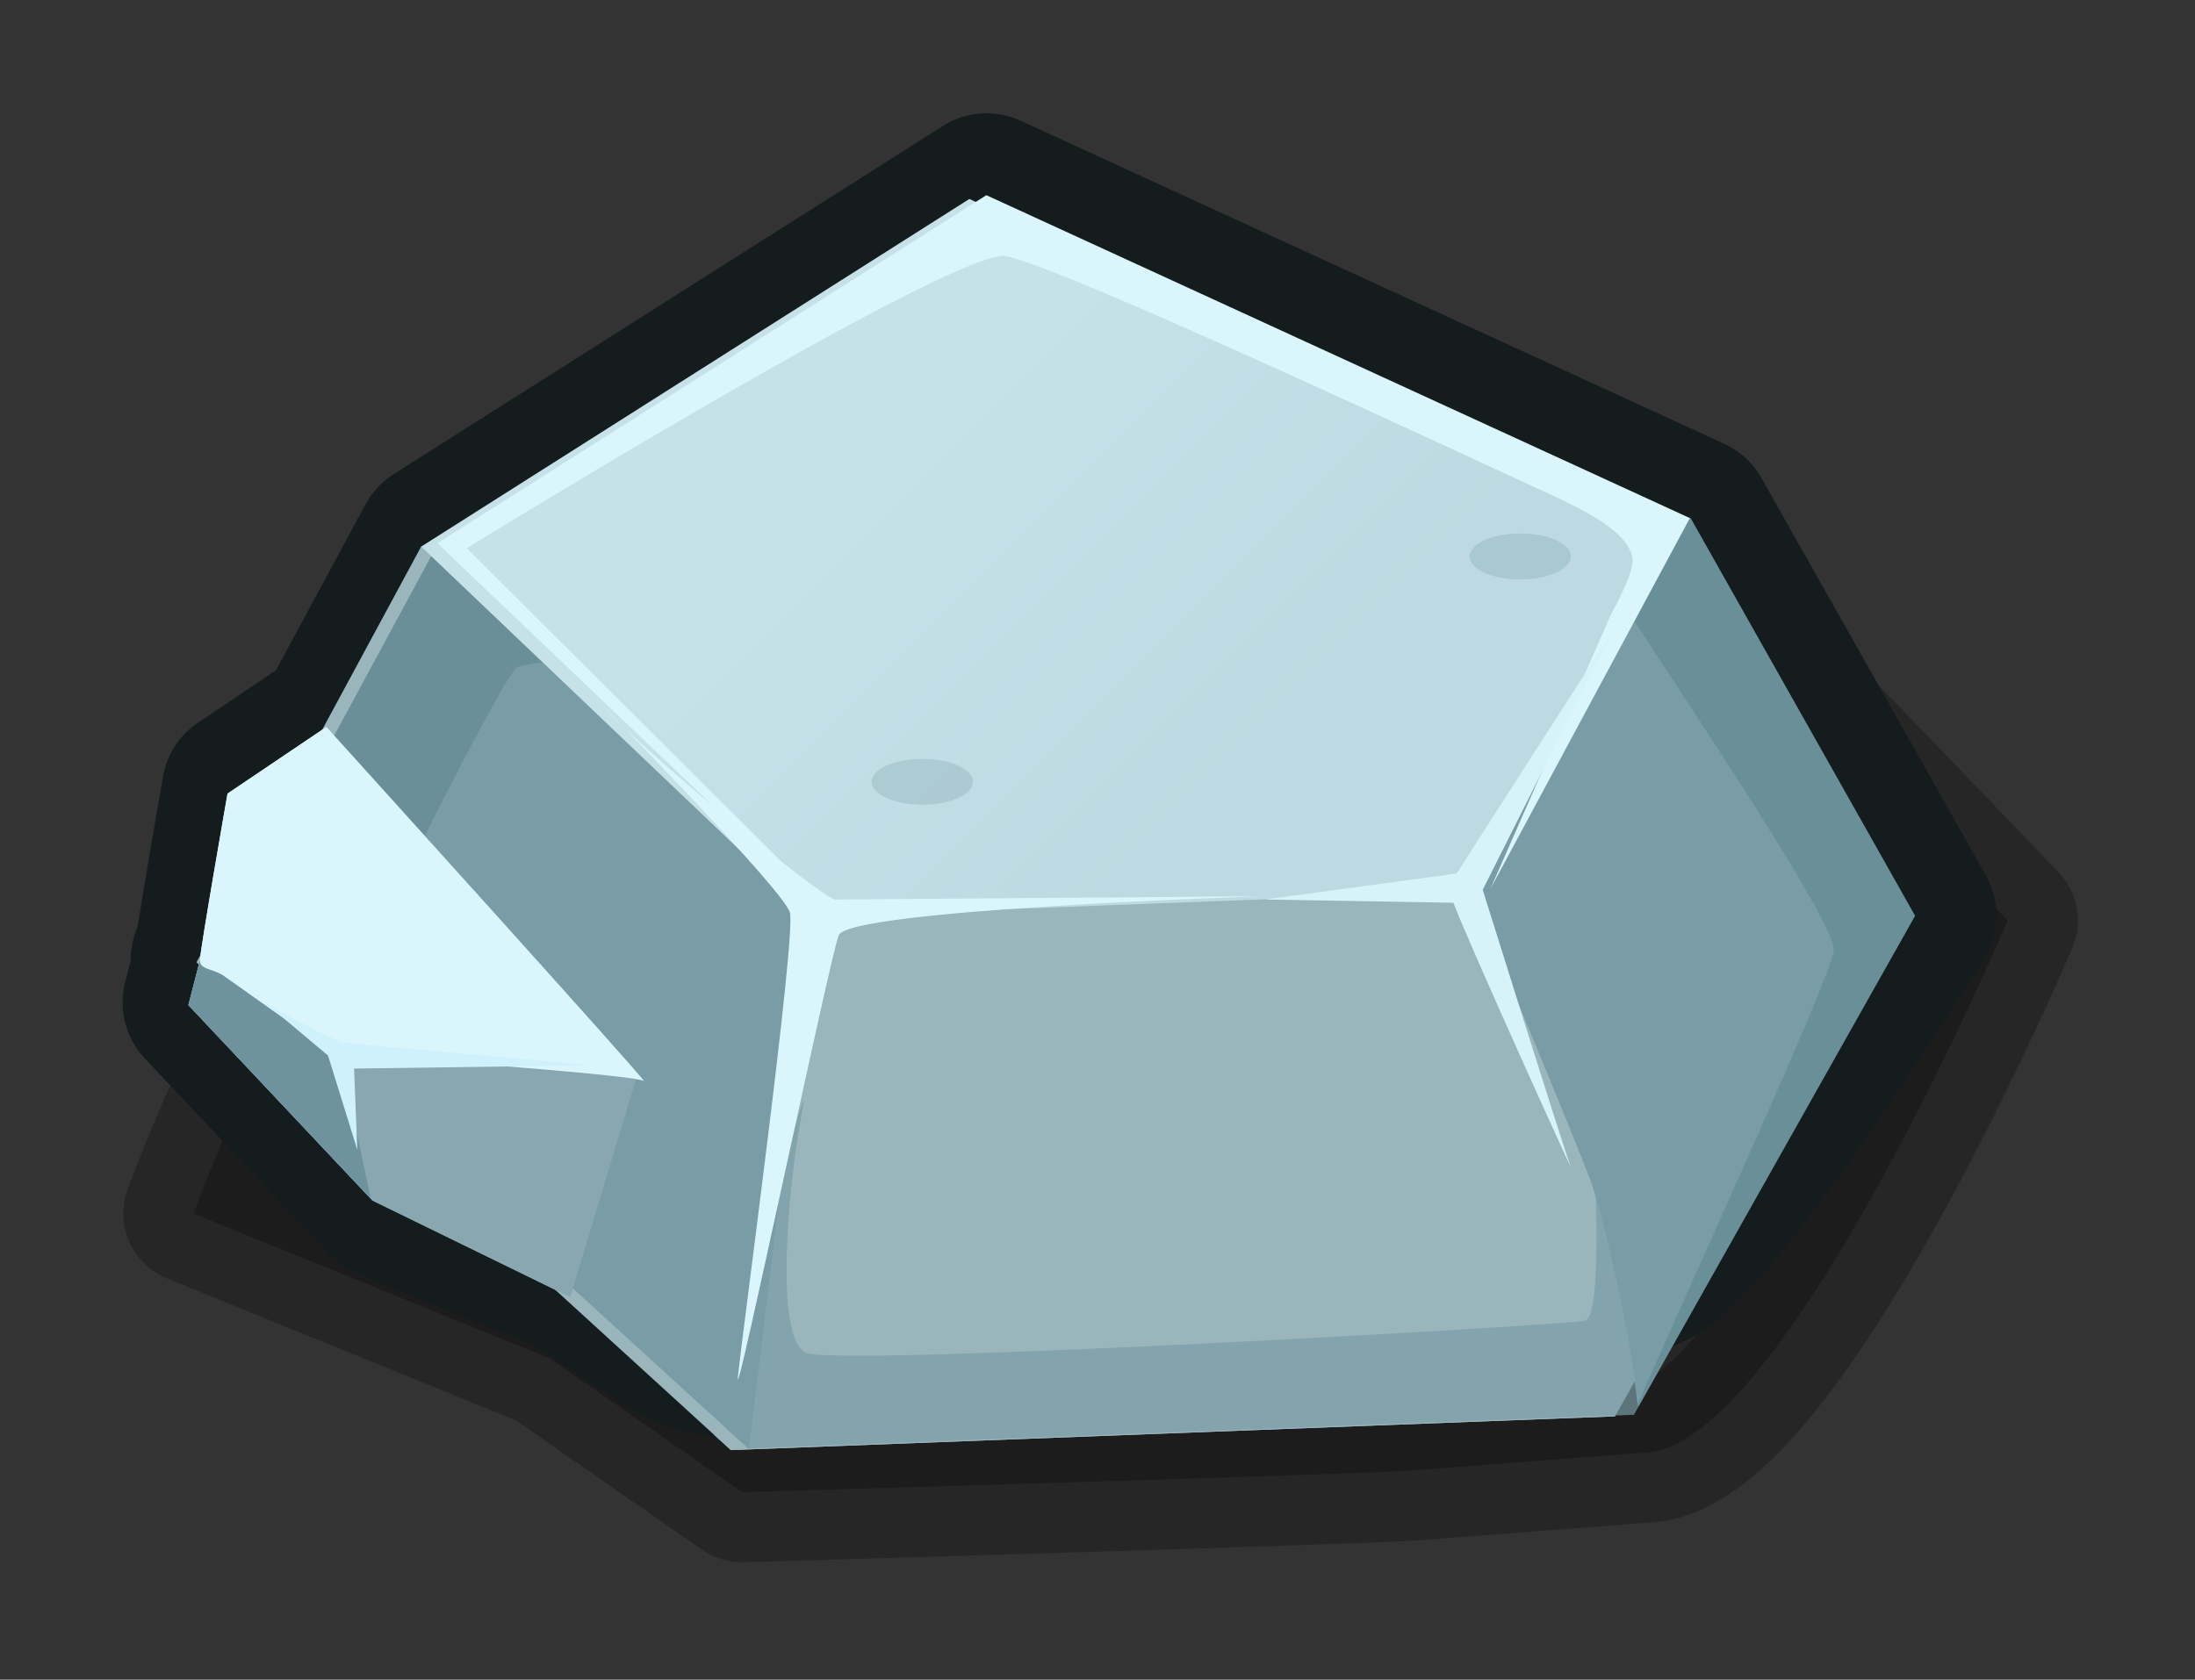 <?xml version="1.0" encoding="UTF-8" standalone="no"?>
<!-- Created with Inkscape (http://www.inkscape.org/) -->

<svg
   xmlns:dc="http://purl.org/dc/elements/1.1/"
   xmlns:cc="http://creativecommons.org/ns#"
   xmlns:rdf="http://www.w3.org/1999/02/22-rdf-syntax-ns#"
   xmlns:svg="http://www.w3.org/2000/svg"
   xmlns="http://www.w3.org/2000/svg"
   xmlns:xlink="http://www.w3.org/1999/xlink"
   xmlns:sodipodi="http://sodipodi.sourceforge.net/DTD/sodipodi-0.dtd"
   xmlns:inkscape="http://www.inkscape.org/namespaces/inkscape"
   width="187.815"
   height="143.763"
   viewBox="0 0 49.693 38.037"
   version="1.1"
   id="svg23489"
   inkscape:version="0.48.5 r10040"
   sodipodi:docname="rock_06.svg">
  <rect x="0" y="0" width="49.693" height="38.037" fill="#333333" stroke="none"/>
  <defs
     id="defs23483">
    <linearGradient
       id="linearGradient18210"
       inkscape:collect="always">
      <stop
         id="stop18212"
         offset="0"
         style="stop-color:#c7e1e9;stop-opacity:1;" />
      <stop
         id="stop18214"
         offset="1"
         style="stop-color:#a8ccd7;stop-opacity:1" />
    </linearGradient>
    <linearGradient
       inkscape:collect="always"
       id="linearGradient17961">
      <stop
         style="stop-color:#c7e1e9;stop-opacity:1;"
         offset="0"
         id="stop17963" />
      <stop
         style="stop-color:#bed9e1;stop-opacity:1"
         offset="1"
         id="stop17965" />
    </linearGradient>
    <linearGradient
       inkscape:collect="always"
       xlink:href="#linearGradient18210"
       id="linearGradient4129"
       gradientUnits="userSpaceOnUse"
       gradientTransform="translate(1203.469,-943.802)"
       x1="461.952"
       y1="837.548"
       x2="466.288"
       y2="901.139" />
    <linearGradient
       inkscape:collect="always"
       xlink:href="#linearGradient17961"
       id="linearGradient4131"
       gradientUnits="userSpaceOnUse"
       x1="1150.62"
       y1="363.381"
       x2="1170.186"
       y2="365.821" />
    <linearGradient
       inkscape:collect="always"
       xlink:href="#linearGradient17961"
       id="linearGradient4133"
       gradientUnits="userSpaceOnUse"
       x1="1150.62"
       y1="363.381"
       x2="1170.186"
       y2="365.821" />
    <linearGradient
       inkscape:collect="always"
       xlink:href="#linearGradient18210"
       id="linearGradient4135"
       gradientUnits="userSpaceOnUse"
       x1="4572.677"
       y1="1271.226"
       x2="4579.121"
       y2="1286.95" />
    <linearGradient
       inkscape:collect="always"
       xlink:href="#linearGradient18210"
       id="linearGradient4137"
       gradientUnits="userSpaceOnUse"
       x1="140.85"
       y1="215.799"
       x2="185.847"
       y2="248.062" />
    <linearGradient
       inkscape:collect="always"
       xlink:href="#linearGradient17961"
       id="linearGradient4139"
       gradientUnits="userSpaceOnUse"
       x1="257.728"
       y1="112.994"
       x2="266.725"
       y2="121.992" />
    <linearGradient
       inkscape:collect="always"
       xlink:href="#linearGradient18210"
       id="linearGradient4141"
       gradientUnits="userSpaceOnUse"
       x1="106.63"
       y1="149.247"
       x2="92.052"
       y2="84.432" />
    <linearGradient
       inkscape:collect="always"
       xlink:href="#linearGradient18210"
       id="linearGradient4143"
       gradientUnits="userSpaceOnUse"
       x1="822.332"
       y1="-558.917"
       x2="724.224"
       y2="-582.081" />
    <linearGradient
       inkscape:collect="always"
       xlink:href="#linearGradient18210"
       id="linearGradient4145"
       gradientUnits="userSpaceOnUse"
       x1="822.332"
       y1="-558.917"
       x2="724.224"
       y2="-582.081" />
    <linearGradient
       inkscape:collect="always"
       xlink:href="#linearGradient17961"
       id="linearGradient4147"
       gradientUnits="userSpaceOnUse"
       x1="257.728"
       y1="112.994"
       x2="266.725"
       y2="121.992" />
    <linearGradient
       inkscape:collect="always"
       xlink:href="#linearGradient18210"
       id="linearGradient4149"
       gradientUnits="userSpaceOnUse"
       x1="140.85"
       y1="215.799"
       x2="185.847"
       y2="248.062" />
    <linearGradient
       inkscape:collect="always"
       xlink:href="#linearGradient18210"
       id="linearGradient4151"
       gradientUnits="userSpaceOnUse"
       x1="4572.677"
       y1="1271.226"
       x2="4579.121"
       y2="1286.95" />
    <linearGradient
       inkscape:collect="always"
       xlink:href="#linearGradient17961"
       id="linearGradient4153"
       gradientUnits="userSpaceOnUse"
       x1="1150.62"
       y1="363.381"
       x2="1170.186"
       y2="365.821" />
    <linearGradient
       inkscape:collect="always"
       xlink:href="#linearGradient17961"
       id="linearGradient4155"
       gradientUnits="userSpaceOnUse"
       x1="1150.62"
       y1="363.381"
       x2="1170.186"
       y2="365.821" />
    <linearGradient
       inkscape:collect="always"
       xlink:href="#linearGradient18210"
       id="linearGradient4157"
       gradientUnits="userSpaceOnUse"
       gradientTransform="translate(1203.469,-943.802)"
       x1="461.952"
       y1="837.548"
       x2="466.288"
       y2="901.139" />
    <linearGradient
       inkscape:collect="always"
       xlink:href="#linearGradient17961"
       id="linearGradient4159"
       gradientUnits="userSpaceOnUse"
       x1="257.728"
       y1="112.994"
       x2="266.725"
       y2="121.992" />
    <linearGradient
       inkscape:collect="always"
       xlink:href="#linearGradient18210"
       id="linearGradient4161"
       gradientUnits="userSpaceOnUse"
       x1="140.85"
       y1="215.799"
       x2="185.847"
       y2="248.062" />
    <linearGradient
       inkscape:collect="always"
       xlink:href="#linearGradient18210"
       id="linearGradient4163"
       gradientUnits="userSpaceOnUse"
       x1="4572.677"
       y1="1271.226"
       x2="4579.121"
       y2="1286.95" />
    <linearGradient
       inkscape:collect="always"
       xlink:href="#linearGradient17961"
       id="linearGradient4165"
       gradientUnits="userSpaceOnUse"
       x1="1150.62"
       y1="363.381"
       x2="1170.186"
       y2="365.821" />
    <linearGradient
       inkscape:collect="always"
       xlink:href="#linearGradient17961"
       id="linearGradient4167"
       gradientUnits="userSpaceOnUse"
       x1="1150.62"
       y1="363.381"
       x2="1170.186"
       y2="365.821" />
    <linearGradient
       inkscape:collect="always"
       xlink:href="#linearGradient18210"
       id="linearGradient4169"
       gradientUnits="userSpaceOnUse"
       gradientTransform="translate(1203.469,-943.802)"
       x1="461.952"
       y1="837.548"
       x2="466.288"
       y2="901.139" />
  </defs>
  <sodipodi:namedview
     id="base"
     pagecolor="#7d848b"
     bordercolor="#666666"
     borderopacity="1.0"
     inkscape:pageopacity="0"
     inkscape:pageshadow="2"
     inkscape:zoom="0.4049134"
     inkscape:cx="562.57021"
     inkscape:cy="77.227622"
     inkscape:document-units="px"
     inkscape:current-layer="layer1"
     showgrid="false"
     inkscape:pagecheckerboard="false"
     showborder="true"
     units="px"
     inkscape:window-width="1920"
     inkscape:window-height="1017"
     inkscape:window-x="-8"
     inkscape:window-y="-8"
     inkscape:window-maximized="1"
     inkscape:showpageshadow="false"
     guidetolerance="28"
     fit-margin-top="10"
     fit-margin-left="10"
     fit-margin-right="10"
     fit-margin-bottom="10">
    <inkscape:grid
       type="xygrid"
       id="grid24034"
       spacingx="1px"
       spacingy="1px"
       empspacing="8"
       visible="true"
       enabled="true"
       snapvisiblegridlinesonly="true"
       originx="-1076.497px"
       originy="-826.382px" />
  </sodipodi:namedview>
  <g
     inkscape:label="Layer 1"
     inkscape:groupmode="layer"
     id="layer1"
     transform="translate(-284.823,-40.316)">
    <g
       id="g20651"
       transform="translate(-142.31,-1.699)">
      <g
         id="g20264">
        <path
           gds_switchable="shadow"
           gds_opacity="shadow"
           gds_color="shadow"
           sodipodi:nodetypes="ccccssccssc"
           inkscape:connector-curvature="0"
           id="path20262"
           d="m 434.61,63.922 c -1.262,0.541 -3.098,5.574 -3.098,5.574 l 8.061,3.279 4.36,3.031 c 0,0 14.065,-0.406 15.159,-0.49 l 5.349,-0.411 c 3.139,-0.241 8.146,-12.044 8.146,-12.044 0,0 -4.921,-5.132 -5.822,-6.033 -0.18,-1.262 -5.295,5.473 -6.377,2.048 -0.271,-0.859 -9.193,11.176 -3.605,-0.721 0.391,-0.832 -22.172,5.768 -22.172,5.768 z"
           style="opacity:0.25;color:#000000;fill:#000000;fill-opacity:1;fill-rule:nonzero;stroke:#000000;stroke-width:3.175;stroke-linejoin:round;stroke-miterlimit:4;stroke-dasharray:none;marker:none;visibility:visible;display:inline;overflow:visible;enable-background:accumulate" />
        <g
           id="g19937"
           transform="matrix(0.95,0,0,0.95,-2.563,3.859)">
          <g
             transform="matrix(0.86,0,0,0.86,210.434,86.259)"
             id="g17979">
            <g
               id="g17915"
               transform="translate(3.187,1.147)">
              <g
                 transform="translate(47.039,-156.833)"
                 id="g16804">
                <path
                   sodipodi:nodetypes="cccccccc"
                   inkscape:connector-curvature="0"
                   id="path16802"
                   d="m 275.775,141.346 -24.496,0.935 -14.808,-13.519 6.226,-11.524 11.421,-1.478 23.23,0.781 6.211,11.001 z"
                   inkscape:transform-center-y="-3.6685424"
                   inkscape:transform-center-x="3.9348384"
                   style="color:#000000;fill:#9bb5bd;fill-opacity:1;fill-rule:nonzero;stroke:none;stroke-width:14;marker:none;visibility:visible;display:inline;overflow:visible;enable-background:accumulate" />
                <path
                   sodipodi:nodetypes="ccccccccccscccc"
                   inkscape:connector-curvature="0"
                   id="path17841"
                   transform="matrix(0.265,0,0,0.265,-43.343,175.395)"
                   d="m 1124.25,-225.406 -43.153,5.597 -23.535,43.559 55.969,51.094 0.063,0 c 1.987,-15.668 8.395,-70.867 8.395,-70.867 0,0 2.615,-12.996 2.418,-29.383 z m 58.062,1.969 c 0.499,12.8 1.438,27.656 1.438,27.656 8.516,19.417 16.015,37.822 17.719,42.25 1.477,3.841 4.228,16.106 5.156,23.969 l 28.906,-51.312 -23.467,-41.569 z"
                   style="color:#000000;fill:#88a7b0;fill-opacity:1;fill-rule:nonzero;stroke:none;stroke-width:14;marker:none;visibility:visible;display:inline;overflow:visible;enable-background:accumulate" />
                <path
                   style="color:#000000;fill:#c7e1e9;fill-opacity:1;fill-rule:nonzero;stroke:none;stroke-width:14;marker:none;visibility:visible;display:inline;overflow:visible;enable-background:accumulate"
                   inkscape:transform-center-x="2.9514434"
                   inkscape:transform-center-y="-2.7517046"
                   d="m 271.837,126.794 -18.374,0.701 -10.765,-10.257 15.19,-9.636 19.462,8.939 z"
                   id="path16799"
                   inkscape:connector-curvature="0"
                   sodipodi:nodetypes="cccccc" />
                <path
                   sodipodi:nodetypes="cccccccccc"
                   inkscape:connector-curvature="0"
                   id="path17844"
                   transform="matrix(0.265,0,0,0.265,-43.343,175.395)"
                   d="m 1138.5,-256.219 -57.403,36.41 40.684,38.778 0.75,-0.031 -38.37,-38.23 54.152,-32.52 69.219,31.812 -16.312,36.312 20.845,-38.757 z"
                   style="color:#000000;fill:#dbf5fd;fill-opacity:1;fill-rule:nonzero;stroke:none;stroke-width:14;marker:none;visibility:visible;display:inline;overflow:visible;enable-background:accumulate" />
              </g>
              <path
                 sodipodi:nodetypes="cccccccccccccccccc"
                 inkscape:connector-curvature="0"
                 id="path17890"
                 transform="matrix(0.265,0,0,0.265,-6.3049604e-6,18.562)"
                 d="m 1152.469,-256.219 -57.406,36.406 -10.375,19.219 -9.906,6.656 c 0,0 -2.439,13.952 -2.812,16.844 l -0.438,0.844 0.25,0.25 -1.094,4.219 19.094,20.25 0.188,0.219 18.072,7.3 c 7.387,3.473 22.546,18.173 15.031,0.121 l 20.161,3.407 49.95,-17.498 29.796,-7.688 c -9.219,31.052 -3.276,31.777 26.522,-15.203 l -23.469,-41.562 z"
                 style="color:#000000;fill:#141c1e;fill-opacity:1;fill-rule:nonzero;stroke:#141c1e;stroke-width:17.123;stroke-linejoin:round;stroke-miterlimit:4;stroke-opacity:1;stroke-dasharray:none;marker:none;visibility:visible;display:inline;overflow:visible;enable-background:accumulate" />
              <path
                 inkscape:connector-curvature="0"
                 id="path17849"
                 d="m 294.817,-35.131 c 0.721,0.901 6.039,5.318 6.399,5.318 0.361,0 11.807,-0.09 11.807,-0.09 0,0 -11.447,0.361 -11.717,1.082 -0.27,0.721 -2.884,13.249 -2.794,12.258 0.09,-0.991 1.622,-12.258 1.442,-12.889 -0.18,-0.631 -5.137,-5.678 -5.137,-5.678 z"
                 style="color:#000000;fill:#dbf5fd;fill-opacity:1;fill-rule:nonzero;stroke:none;stroke-width:14;marker:none;visibility:visible;display:inline;overflow:visible;enable-background:accumulate" />
              <path
                 sodipodi:nodetypes="ccccccccc"
                 inkscape:connector-curvature="0"
                 id="path17853"
                 d="m 283.988,-29.308 c -0.191,0.382 -0.382,1.179 -0.382,1.179 l -0.319,1.243 5.099,5.417 5.481,2.677 1.848,-6.118 c 0,0 -9.241,-5.417 -9.751,-5.035 -0.51,0.382 -1.976,0.892 -1.976,0.892 z"
                 style="color:#000000;fill:#88a7b0;fill-opacity:1;fill-rule:nonzero;stroke:none;stroke-width:14;marker:none;visibility:visible;display:inline;overflow:visible;enable-background:accumulate" />
              <path
                 inkscape:connector-curvature="0"
                 id="path17857"
                 d="m 286.039,-29.964 c -0.032,9.66e-4 -0.059,0.005 -0.074,0.017 -0.51,0.382 -1.976,0.893 -1.976,0.893 l 0,-0.256 c -0.191,0.382 -0.38,1.182 -0.38,1.182 l -0.322,1.24 5.052,5.358 c -0.376,-1.756 -0.769,-3.616 -0.819,-3.96 -0.09,-0.631 -0.179,-0.811 0.182,-1.802 l -0.819,-2.249 c 0,0 -0.242,-0.203 -0.356,-0.298 -0.226,-0.084 -0.391,-0.127 -0.488,-0.124 z"
                 style="color:#000000;fill:#6e939f;fill-opacity:1;fill-rule:nonzero;stroke:none;stroke-width:14;marker:none;visibility:visible;display:inline;overflow:visible;enable-background:accumulate" />
              <path
                 sodipodi:nodetypes="csccscc"
                 inkscape:connector-curvature="0"
                 id="path17851"
                 d="m 284.243,-27.714 c -0.319,-0.191 -0.637,-0.159 -0.637,-0.414 0,-0.255 0.765,-4.621 0.765,-4.621 l 2.74,-1.848 c 0,0 9.05,10.006 8.795,9.815 -0.255,-0.191 -8.604,-0.765 -8.604,-0.765 z"
                 style="color:#000000;fill:#dbf5fd;fill-opacity:1;fill-rule:nonzero;stroke:none;stroke-width:14;marker:none;visibility:visible;display:inline;overflow:visible;enable-background:accumulate" />
              <path
                 sodipodi:nodetypes="csccccc"
                 inkscape:connector-curvature="0"
                 id="path17862"
                 d="m 318.341,-29.723 c 0.361,0.991 3.425,7.751 3.245,7.301 -0.18,-0.451 -2.434,-7.661 -2.434,-7.661 -8e-5,1.11e-4 3.216,-6.412 3.695,-7.301 -0.27,0.361 -4.416,6.85 -4.416,6.85 l -5.318,0.721 z"
                 style="color:#000000;fill:#d8f2fa;fill-opacity:1;fill-rule:nonzero;stroke:none;stroke-width:14;marker:none;visibility:visible;display:inline;overflow:visible;enable-background:accumulate" />
              <path
                 inkscape:connector-curvature="0"
                 id="path17864"
                 d="m 284.903,-27.38 c 0.27,0.451 2.614,1.532 2.614,1.532 l 6.94,0.631 -6.58,0.09 0.09,2.253 -0.811,-2.614 z"
                 style="color:#000000;fill:#cff1fb;fill-opacity:1;fill-rule:nonzero;stroke:none;stroke-width:14;marker:none;visibility:visible;display:inline;overflow:visible;enable-background:accumulate" />
              <g
                 id="g17866"
                 transform="translate(47.039,-156.833)">
                <path
                   style="color:#000000;fill:#9bb5bd;fill-opacity:1;fill-rule:nonzero;stroke:none;stroke-width:14;marker:none;visibility:visible;display:inline;overflow:visible;enable-background:accumulate"
                   inkscape:transform-center-x="3.9348384"
                   inkscape:transform-center-y="-3.6685424"
                   d="m 275.775,141.346 -24.496,0.935 -14.808,-13.519 6.226,-11.524 11.421,-1.478 23.23,0.781 6.211,11.001 z"
                   id="path17868"
                   inkscape:connector-curvature="0"
                   sodipodi:nodetypes="cccccccc" />
                <path
                   style="opacity:0.69;color:#000000;fill:#799ca6;fill-opacity:1;fill-rule:nonzero;stroke:none;stroke-width:14;marker:none;visibility:visible;display:inline;overflow:visible;enable-background:accumulate"
                   d="m 1166.938,-147.906 c -0.512,0.831 -4.809,17.437 -8.031,34.156 l 2.313,2.094 92.594,-3.531 3.062,-5.469 c -3.239,-8.859 -6.79,-18.127 -7.156,-19.969 0.169,2.443 0.651,15.181 -1,15.594 -1.927,0.482 -78.065,4.82 -81.438,3.375 -3.372,-1.445 -1.914,-17.354 -0.469,-25.062 0.181,-0.964 0.217,-1.337 0.125,-1.188 z m 82.781,7.281 c -0.028,-0.408 -0.063,-0.588 -0.063,-0.312 0,0.054 0.042,0.211 0.063,0.312 z"
                   transform="matrix(0.265,0,0,0.265,-55.961,171.826)"
                   id="path17954"
                   inkscape:connector-curvature="0" />
                <path
                   style="color:#000000;fill:#799ca6;fill-opacity:1;fill-rule:nonzero;stroke:none;stroke-width:14;marker:none;visibility:visible;display:inline;overflow:visible;enable-background:accumulate"
                   d="m 1171.938,-211.906 -43.156,5.594 -23.531,43.562 55.969,51.094 0.062,0 c 1.987,-15.668 8.406,-70.875 8.406,-70.875 0,0 2.604,-12.988 2.406,-29.375 l -0.156,0 z M 1230,-209.938 c 0.499,12.8 1.438,27.656 1.438,27.656 8.516,19.417 16.015,37.822 17.719,42.25 1.477,3.841 4.228,16.106 5.156,23.969 l 28.906,-51.312 -23.469,-41.594 -29.75,-0.969 z"
                   transform="matrix(0.265,0,0,0.265,-55.961,171.826)"
                   id="path17942"
                   inkscape:connector-curvature="0" />
                <path
                   style="opacity:0.611;color:#000000;fill:#608691;fill-opacity:1;fill-rule:nonzero;stroke:none;stroke-width:14;marker:none;visibility:visible;display:inline;overflow:visible;enable-background:accumulate"
                   d="m 1249.938,-209.312 0.594,8.75 0,-3.062 c 2.044,4.088 24.528,36.468 24.188,39.875 -0.302,3.02 -16.369,37.835 -20.969,48.562 l 0.062,0 29.406,-52.188 -23.469,-41.594 -9.812,-0.344 z"
                   transform="matrix(0.265,0,0,0.265,-55.961,171.826)"
                   id="path17971"
                   inkscape:connector-curvature="0" />
                <path
                   style="color:#000000;fill:#6a8f99;fill-opacity:1;fill-rule:nonzero;stroke:none;stroke-width:14;marker:none;visibility:visible;display:inline;overflow:visible;enable-background:accumulate"
                   d="m 1149.438,-209 -20.656,2.688 -23.531,43.562 10.938,10 c 8.32,-17.614 19.665,-40.16 20.906,-40.656 1.703,-0.681 13.619,-1.028 12.937,-4.094 -0.329,-1.482 0.216,-6.295 -0.594,-11.5 z"
                   transform="matrix(0.265,0,0,0.265,-55.961,171.826)"
                   id="path17976"
                   inkscape:connector-curvature="0" />
                <path
                   sodipodi:nodetypes="cccccc"
                   inkscape:connector-curvature="0"
                   id="path17872"
                   d="m 271.837,126.794 -18.374,0.701 -10.765,-10.257 15.19,-9.636 19.462,8.939 z"
                   inkscape:transform-center-y="-2.7517046"
                   inkscape:transform-center-x="2.9514434"
                   style="color:#000000;fill:url(#linearGradient4159);fill-opacity:1;fill-rule:nonzero;stroke:none;stroke-width:14;marker:none;visibility:visible;display:inline;overflow:visible;enable-background:accumulate" />
                <path
                   style="color:#000000;fill:#dbf5fd;fill-opacity:1;fill-rule:nonzero;stroke:none;stroke-width:14;marker:none;visibility:visible;display:inline;overflow:visible;enable-background:accumulate"
                   d="m 1138.5,-256.219 -57.403,36.41 40.684,38.778 0.75,-0.031 -38.37,-38.23 c 0,0 48.852,-30.111 56.079,-30.593 4.519,0.411 44.282,18.999 57.442,25.068 4.917,2.268 8.163,4.335 8.404,6.744 0,1.686 -2.27,5.698 -2.27,5.698 l -12.597,28.688 20.845,-38.757 z"
                   transform="matrix(0.265,0,0,0.265,-43.343,175.395)"
                   id="path17874"
                   inkscape:connector-curvature="0"
                   sodipodi:nodetypes="ccccccsccccc" />
              </g>
              <path
                 style="color:#000000;fill:#dbf5fd;fill-opacity:1;fill-rule:nonzero;stroke:none;stroke-width:14;marker:none;visibility:visible;display:inline;overflow:visible;enable-background:accumulate"
                 d="m 294.817,-35.131 c 0.721,0.901 6.039,5.318 6.399,5.318 0.361,0 11.807,-0.09 11.807,-0.09 0,0 -11.447,0.361 -11.717,1.082 -0.27,0.721 -2.884,13.249 -2.794,12.258 0.09,-0.991 1.622,-12.258 1.442,-12.889 -0.18,-0.631 -5.137,-5.678 -5.137,-5.678 z"
                 id="path17876"
                 inkscape:connector-curvature="0" />
              <path
                 style="color:#000000;fill:#88a7b0;fill-opacity:1;fill-rule:nonzero;stroke:none;stroke-width:14;marker:none;visibility:visible;display:inline;overflow:visible;enable-background:accumulate"
                 d="m 283.988,-29.308 c -0.191,0.382 -0.382,1.179 -0.382,1.179 l -0.319,1.243 5.099,5.417 5.481,2.677 1.848,-6.118 c 0,0 -9.241,-5.417 -9.751,-5.035 -0.51,0.382 -1.976,0.892 -1.976,0.892 z"
                 id="path17878"
                 inkscape:connector-curvature="0"
                 sodipodi:nodetypes="ccccccccc" />
              <path
                 style="color:#000000;fill:#6e939f;fill-opacity:1;fill-rule:nonzero;stroke:none;stroke-width:14;marker:none;visibility:visible;display:inline;overflow:visible;enable-background:accumulate"
                 d="m 286.039,-29.964 c -0.032,9.66e-4 -0.059,0.005 -0.074,0.017 -0.51,0.382 -1.976,0.893 -1.976,0.893 l 0,-0.256 c -0.191,0.382 -0.38,1.182 -0.38,1.182 l -0.322,1.24 5.052,5.358 c -0.376,-1.756 -0.769,-3.616 -0.819,-3.96 -0.09,-0.631 -0.179,-0.811 0.182,-1.802 l -0.819,-2.249 c 0,0 -0.242,-0.203 -0.356,-0.298 -0.226,-0.084 -0.391,-0.127 -0.488,-0.124 z"
                 id="path17880"
                 inkscape:connector-curvature="0" />
              <path
                 style="color:#000000;fill:#dbf5fd;fill-opacity:1;fill-rule:nonzero;stroke:none;stroke-width:14;marker:none;visibility:visible;display:inline;overflow:visible;enable-background:accumulate"
                 d="m 284.243,-27.714 c -0.319,-0.191 -0.637,-0.159 -0.637,-0.414 0,-0.255 0.765,-4.621 0.765,-4.621 l 2.74,-1.848 c 0,0 9.05,10.006 8.795,9.815 -0.255,-0.191 -8.604,-0.765 -8.604,-0.765 z"
                 id="path17882"
                 inkscape:connector-curvature="0"
                 sodipodi:nodetypes="csccscc" />
              <path
                 style="color:#000000;fill:#d8f2fa;fill-opacity:1;fill-rule:nonzero;stroke:none;stroke-width:14;marker:none;visibility:visible;display:inline;overflow:visible;enable-background:accumulate"
                 d="m 318.341,-29.723 c 0.361,0.991 3.425,7.751 3.245,7.301 -0.18,-0.451 -2.434,-7.661 -2.434,-7.661 -8e-5,1.11e-4 3.216,-6.412 3.695,-7.301 -0.27,0.361 -4.416,6.85 -4.416,6.85 l -5.318,0.721 z"
                 id="path17884"
                 inkscape:connector-curvature="0"
                 sodipodi:nodetypes="csccccc" />
              <path
                 style="color:#000000;fill:#cff1fb;fill-opacity:1;fill-rule:nonzero;stroke:none;stroke-width:14;marker:none;visibility:visible;display:inline;overflow:visible;enable-background:accumulate"
                 d="m 284.903,-27.38 c 0.27,0.451 2.614,1.532 2.614,1.532 l 6.94,0.631 -6.58,0.09 0.09,2.253 -0.811,-2.614 z"
                 id="path17886"
                 inkscape:connector-curvature="0" />
            </g>
            <path
               sodipodi:type="arc"
               style="opacity:0.239;color:#000000;fill:#6c929e;fill-opacity:1;fill-rule:nonzero;stroke:none;stroke-width:14;marker:none;visibility:visible;display:inline;overflow:visible;enable-background:accumulate"
               id="path17957"
               sodipodi:cx="1232.325"
               sodipodi:cy="-206.45915"
               sodipodi:rx="5.2992864"
               sodipodi:ry="5.2992864"
               d="m 1237.624,-206.459 c 0,2.927 -2.373,5.299 -5.299,5.299 -2.927,0 -5.299,-2.373 -5.299,-5.299 0,-2.927 2.373,-5.299 5.299,-5.299 2.927,0 5.299,2.373 5.299,5.299 z"
               transform="matrix(0.265,0,0,0.12,-3.187,-13.4)" />
            <path
               transform="matrix(0.265,0,0,0.12,-19.757,-7.154)"
               d="m 1237.624,-206.459 c 0,2.927 -2.373,5.299 -5.299,5.299 -2.927,0 -5.299,-2.373 -5.299,-5.299 0,-2.927 2.373,-5.299 5.299,-5.299 2.927,0 5.299,2.373 5.299,5.299 z"
               sodipodi:ry="5.2992864"
               sodipodi:rx="5.2992864"
               sodipodi:cy="-206.45915"
               sodipodi:cx="1232.325"
               id="path17959"
               style="opacity:0.239;color:#000000;fill:#6c929e;fill-opacity:1;fill-rule:nonzero;stroke:none;stroke-width:14;marker:none;visibility:visible;display:inline;overflow:visible;enable-background:accumulate"
               sodipodi:type="arc" />
          </g>
        </g>
      </g>
    </g>
  </g>
</svg>
